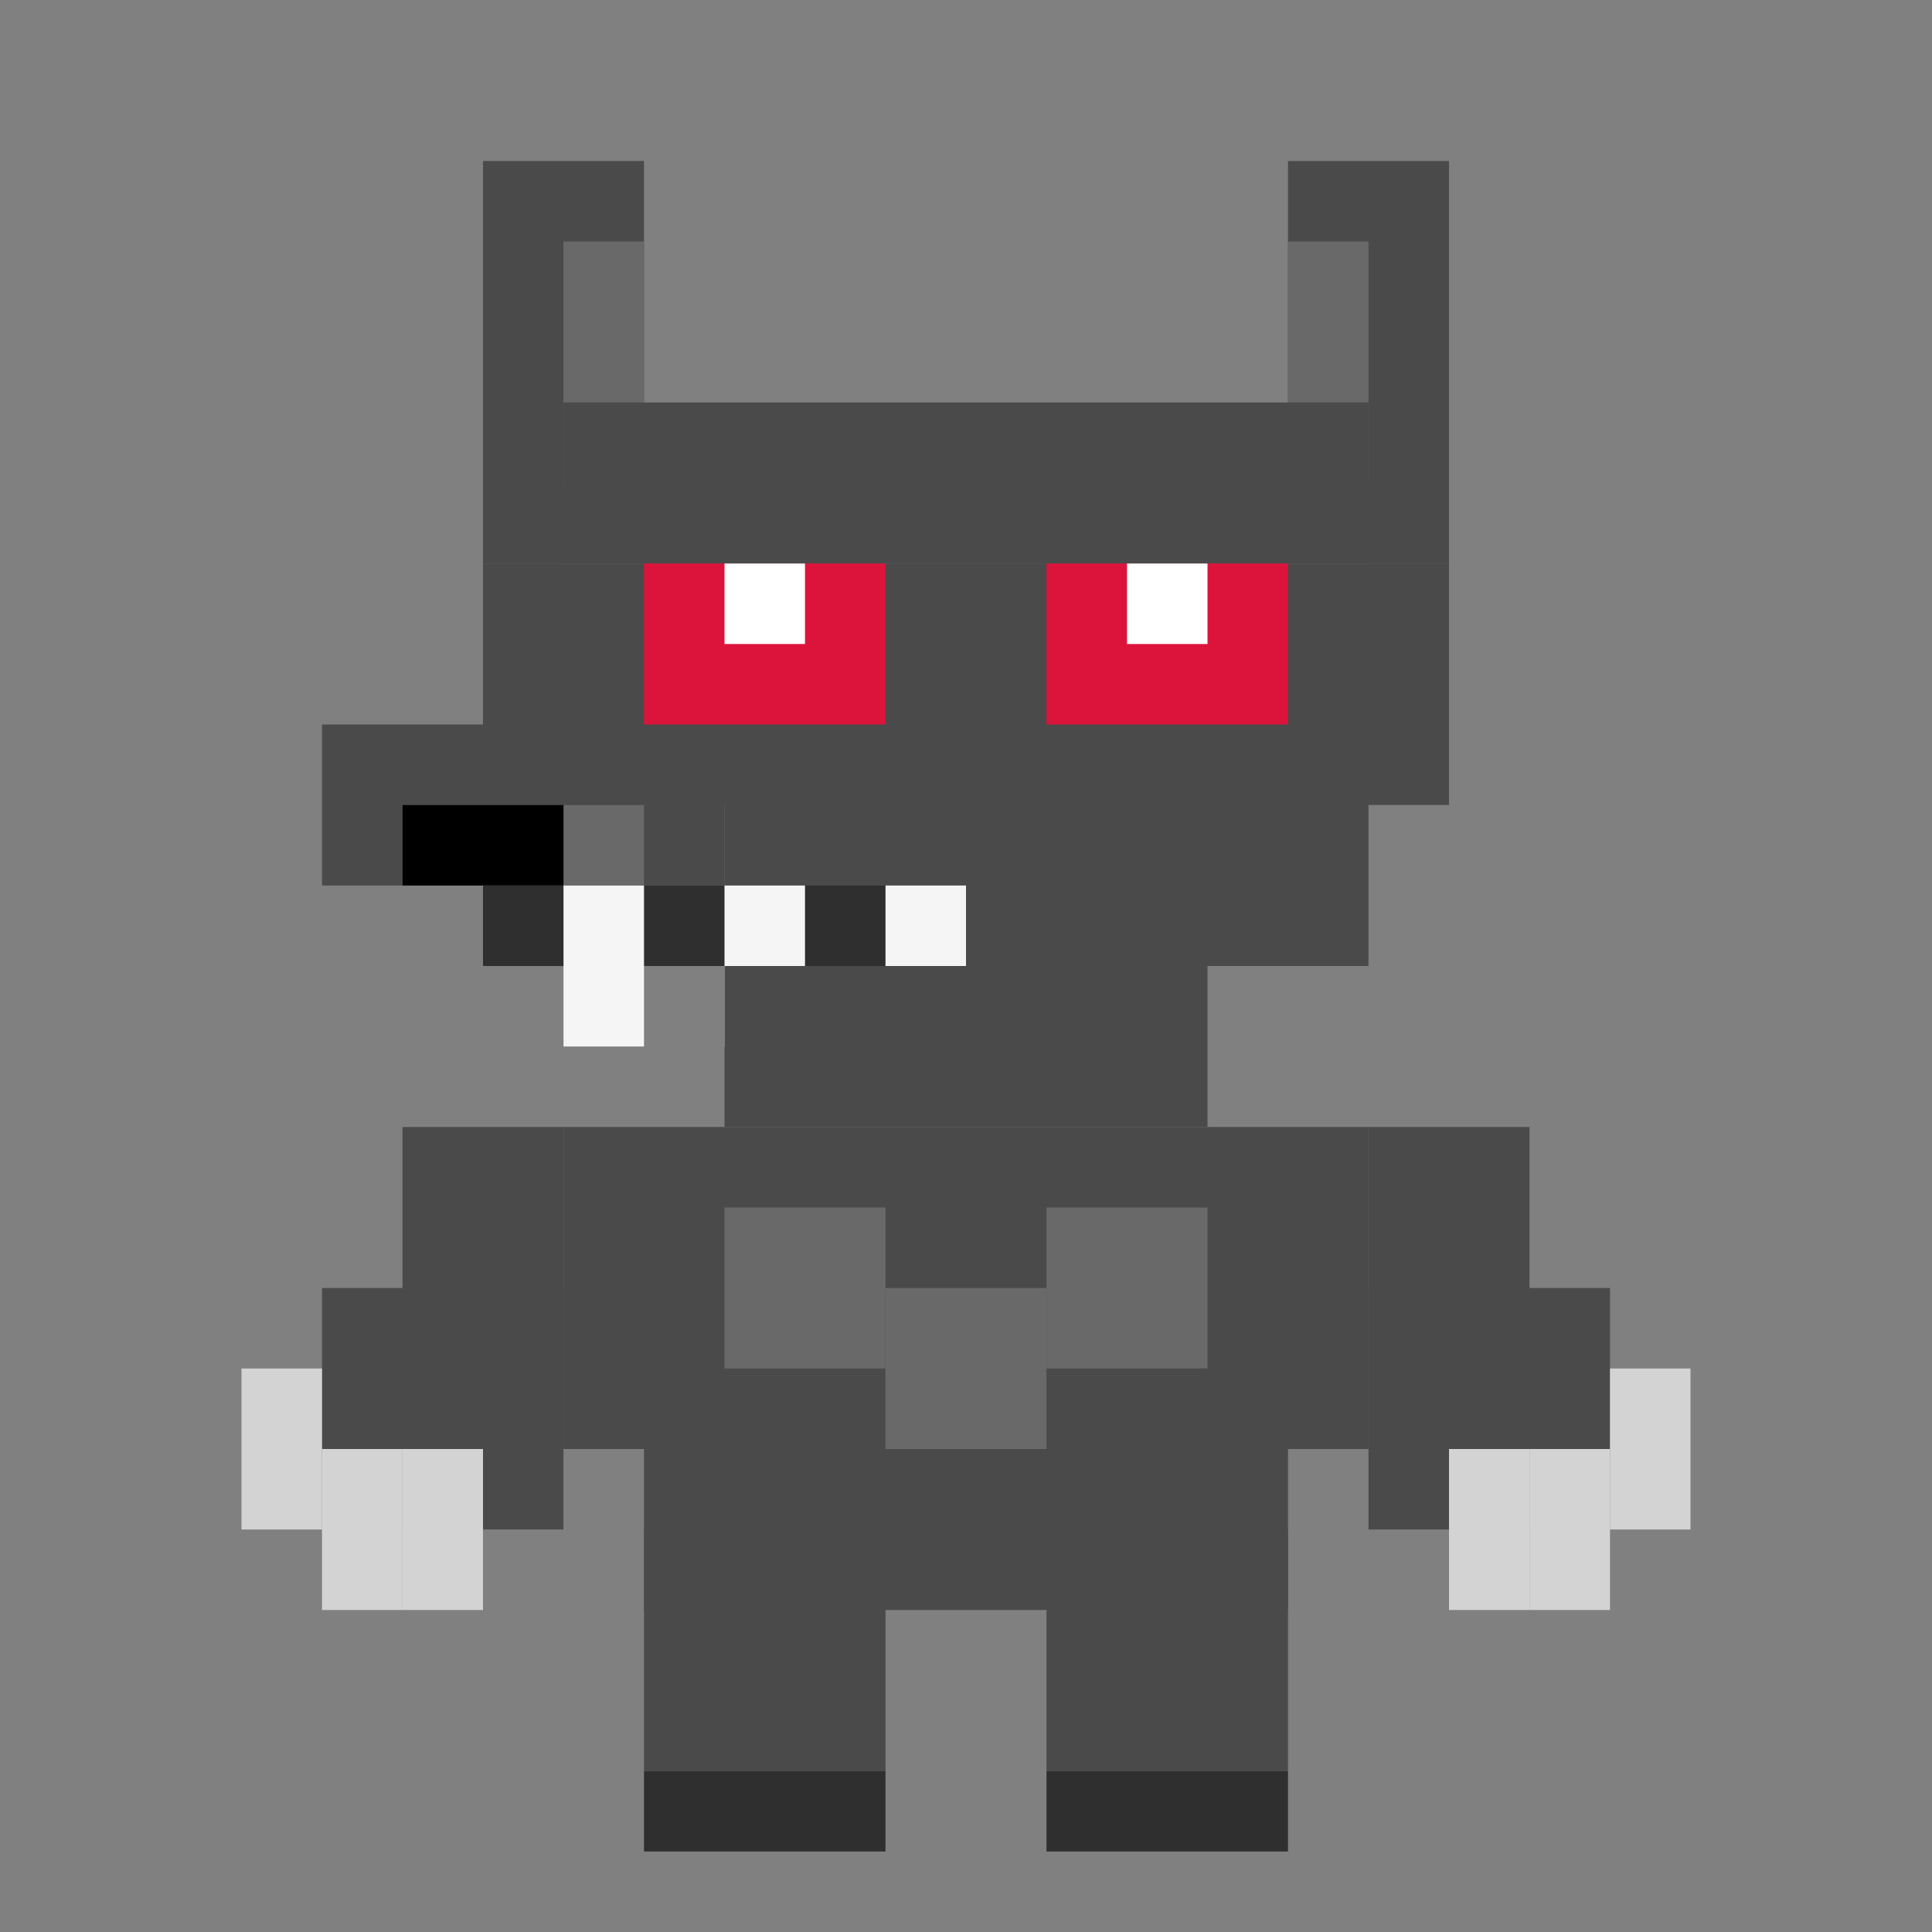 <svg viewBox="0 0 24 24" xmlns="http://www.w3.org/2000/svg"><rect x="0" y="0" width="24" height="24" fill="#808080" stroke="none"/><rect x="6" y="2" width="2" height="5" fill="#4A4A4A"/><rect x="16" y="2" width="2" height="5" fill="#4A4A4A"/><rect x="7" y="3" width="1" height="3" fill="#696969"/><rect x="16" y="3" width="1" height="3" fill="#696969"/><rect x="7" y="5" width="10" height="2" fill="#4A4A4A"/><rect x="6" y="7" width="12" height="3" fill="#4A4A4A"/><rect x="4" y="9" width="5" height="2" fill="#4A4A4A"/><rect x="5" y="10" width="3" height="1" fill="#696969"/><rect x="9" y="9" width="8" height="3" fill="#4A4A4A"/><rect x="8" y="7" width="3" height="2" fill="#DC143C"/><rect x="13" y="7" width="3" height="2" fill="#DC143C"/><rect x="9" y="7" width="1" height="1" fill="#FFF"/><rect x="14" y="7" width="1" height="1" fill="#FFF"/><rect x="5" y="10" width="2" height="1" fill="#000"/><rect x="6" y="11" width="6" height="1" fill="#2F2F2F"/><rect x="7" y="11" width="1" height="2" fill="#F5F5F5"/><rect x="9" y="11" width="1" height="2" fill="#F5F5F5"/><rect x="11" y="11" width="1" height="2" fill="#F5F5F5"/><rect x="9" y="12" width="6" height="2" fill="#4A4A4A"/><rect x="7" y="14" width="10" height="4" fill="#4A4A4A"/><rect x="8" y="18" width="8" height="2" fill="#4A4A4A"/><rect x="9" y="15" width="2" height="2" fill="#696969"/><rect x="13" y="15" width="2" height="2" fill="#696969"/><rect x="11" y="16" width="2" height="2" fill="#696969"/><rect x="5" y="14" width="2" height="5" fill="#4A4A4A"/><rect x="17" y="14" width="2" height="5" fill="#4A4A4A"/><rect x="4" y="16" width="3" height="2" fill="#4A4A4A"/><rect x="17" y="16" width="3" height="2" fill="#4A4A4A"/><rect x="3" y="17" width="1" height="2" fill="#D3D3D3"/><rect x="4" y="18" width="1" height="2" fill="#D3D3D3"/><rect x="5" y="18" width="1" height="2" fill="#D3D3D3"/><rect x="19" y="18" width="1" height="2" fill="#D3D3D3"/><rect x="20" y="17" width="1" height="2" fill="#D3D3D3"/><rect x="18" y="18" width="1" height="2" fill="#D3D3D3"/><rect x="8" y="19" width="3" height="3" fill="#4A4A4A"/><rect x="13" y="19" width="3" height="3" fill="#4A4A4A"/><rect x="8" y="22" width="3" height="1" fill="#2F2F2F"/><rect x="13" y="22" width="3" height="1" fill="#2F2F2F"/></svg>